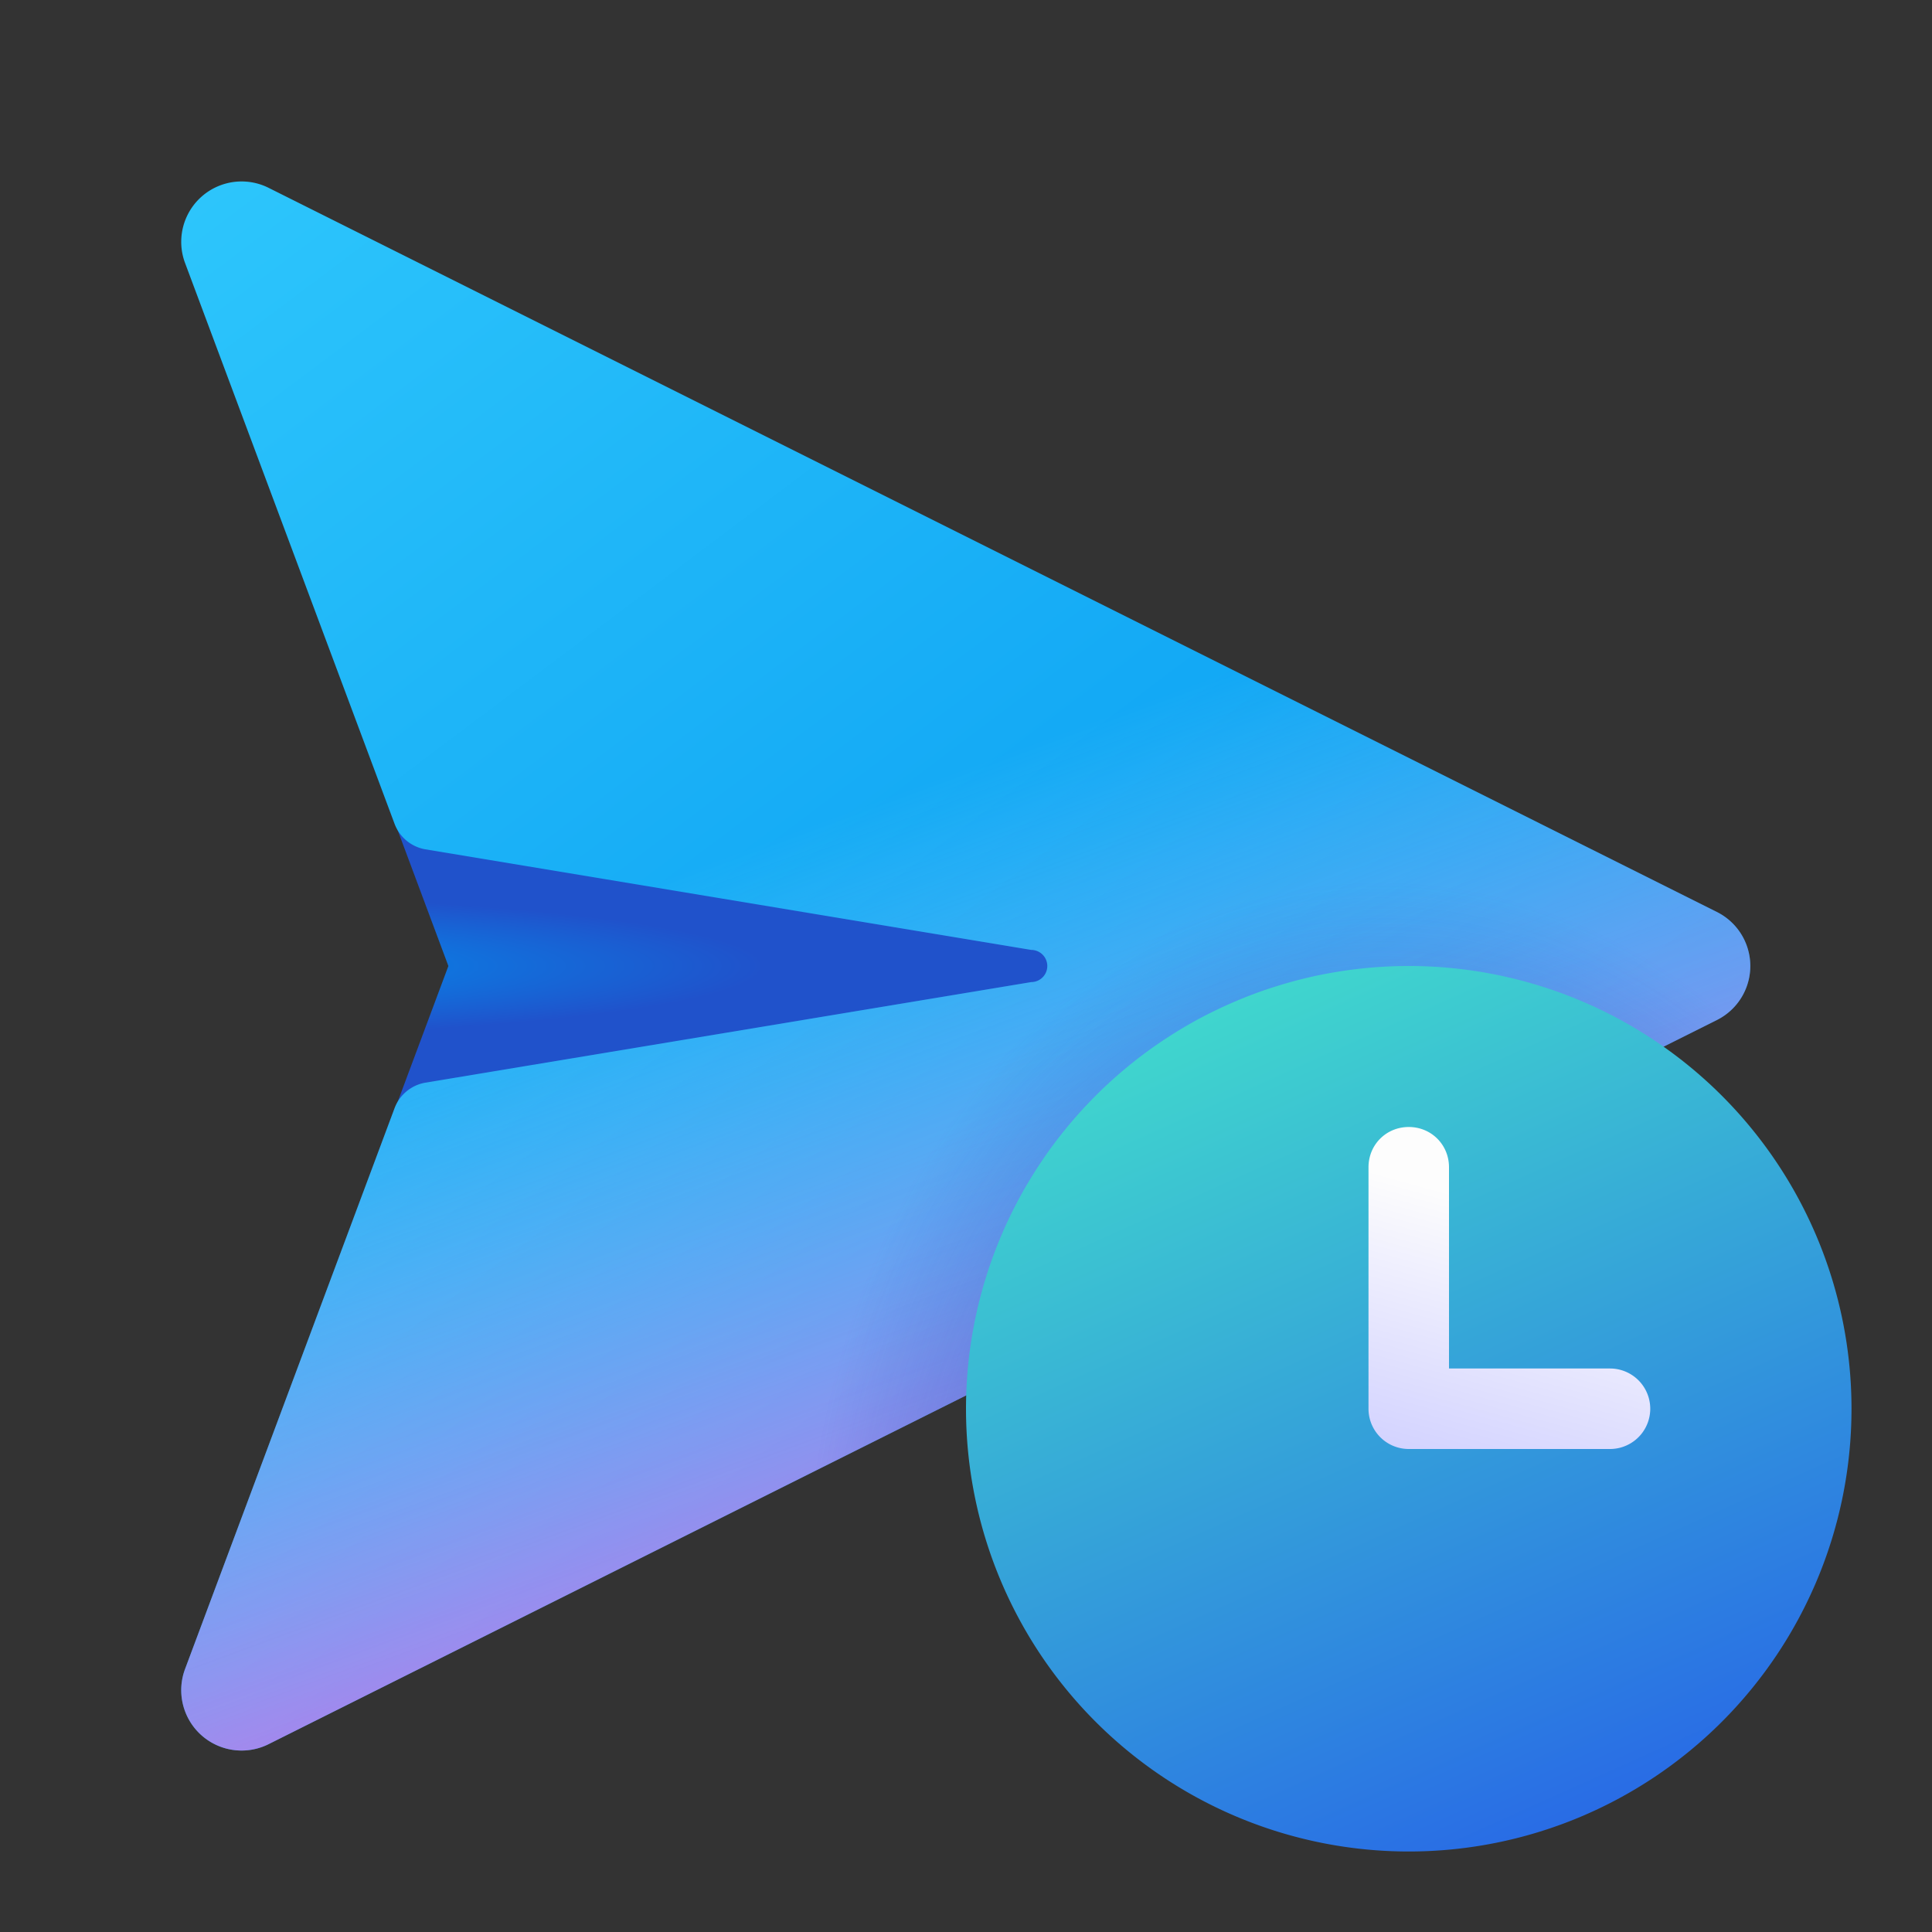 <svg width="24" height="24" viewBox="0 0 24 24" xmlns="http://www.w3.org/2000/svg"><rect x="0" y="0" width="24" height="24" fill="#333333" stroke="none"/><path d="M5.57 12 4.45 9l9.14 2.02c1.04.24 1.04 1.72 0 1.96L4.45 15l1.12-3Z" fill="url(#paint0_radial_72095_8248)"/><path d="m12.81 12.2-7.53 1.25a.5.5 0 0 0-.38.32l-2.6 6.96a.75.75 0 0 0 1.03.94l18-9a.75.75 0 0 0 0-1.34l-18-9a.75.75 0 0 0-1.03.94l2.6 6.96a.5.5 0 0 0 .38.32l7.53 1.25a.2.2 0 0 1 0 .4Z" fill="url(#paint1_linear_72095_8248)"/><path d="m12.81 12.2-7.53 1.25a.5.5 0 0 0-.38.32l-2.6 6.96a.75.75 0 0 0 1.03.94l18-9a.75.75 0 0 0 0-1.34l-18-9a.75.75 0 0 0-1.03.94l2.6 6.96a.5.5 0 0 0 .38.32l7.53 1.25a.2.2 0 0 1 0 .4Z" fill="url(#paint2_linear_72095_8248)"/><path d="m12.81 12.2-7.53 1.25a.5.5 0 0 0-.38.32l-2.6 6.96a.75.75 0 0 0 1.03.94l18-9a.75.75 0 0 0 0-1.34l-18-9a.75.75 0 0 0-1.03.94l2.6 6.96a.5.5 0 0 0 .38.32l7.53 1.25a.2.2 0 0 1 0 .4Z" fill="url(#paint3_radial_72095_8248)" fill-opacity=".3"/><path d="M17.5 12a5.5 5.5 0 1 1 0 11 5.5 5.5 0 0 1 0-11Z" fill="url(#paint4_linear_72095_8248)"/><path fill-rule="evenodd" clip-rule="evenodd" d="M17.5 14c.28 0 .5.22.5.5V17h2a.5.5 0 0 1 0 1h-2.5a.5.5 0 0 1-.5-.5v-3c0-.28.22-.5.5-.5Z" fill="url(#paint5_linear_72095_8248)"/><defs><linearGradient id="paint1_linear_72095_8248" x1="2.25" y1="-5.68" x2="18.95" y2="16.52" gradientUnits="userSpaceOnUse"><stop stop-color="#3BD5FF"/><stop offset="1" stop-color="#0094F0"/></linearGradient><linearGradient id="paint2_linear_72095_8248" x1="12" y1="7.5" x2="17.07" y2="21.23" gradientUnits="userSpaceOnUse"><stop offset=".13" stop-color="#DCF8FF" stop-opacity="0"/><stop offset=".77" stop-color="#FF6CE8" stop-opacity=".7"/></linearGradient><linearGradient id="paint4_linear_72095_8248" x1="13.83" y1="11.39" x2="19.33" y2="23.61" gradientUnits="userSpaceOnUse"><stop stop-color="#43E5CA"/><stop offset="1" stop-color="#2764E7"/></linearGradient><linearGradient id="paint5_linear_72095_8248" x1="17.31" y1="14.61" x2="16.4" y2="17.88" gradientUnits="userSpaceOnUse"><stop stop-color="#FDFDFD"/><stop offset="1" stop-color="#D1D1FF"/></linearGradient><radialGradient id="paint0_radial_72095_8248" cx="0" cy="0" r="1" gradientUnits="userSpaceOnUse" gradientTransform="matrix(8.006 0 0 .893 1.5 12)"><stop stop-color="#0094F0"/><stop offset="1" stop-color="#2052CB"/></radialGradient><radialGradient id="paint3_radial_72095_8248" cx="0" cy="0" r="1" gradientUnits="userSpaceOnUse" gradientTransform="matrix(1 9.5 -7.463 .786 17.5 20.5)"><stop offset=".71" stop-color="#1B44B1"/><stop offset="1" stop-color="#1B44B1" stop-opacity="0"/></radialGradient></defs></svg>